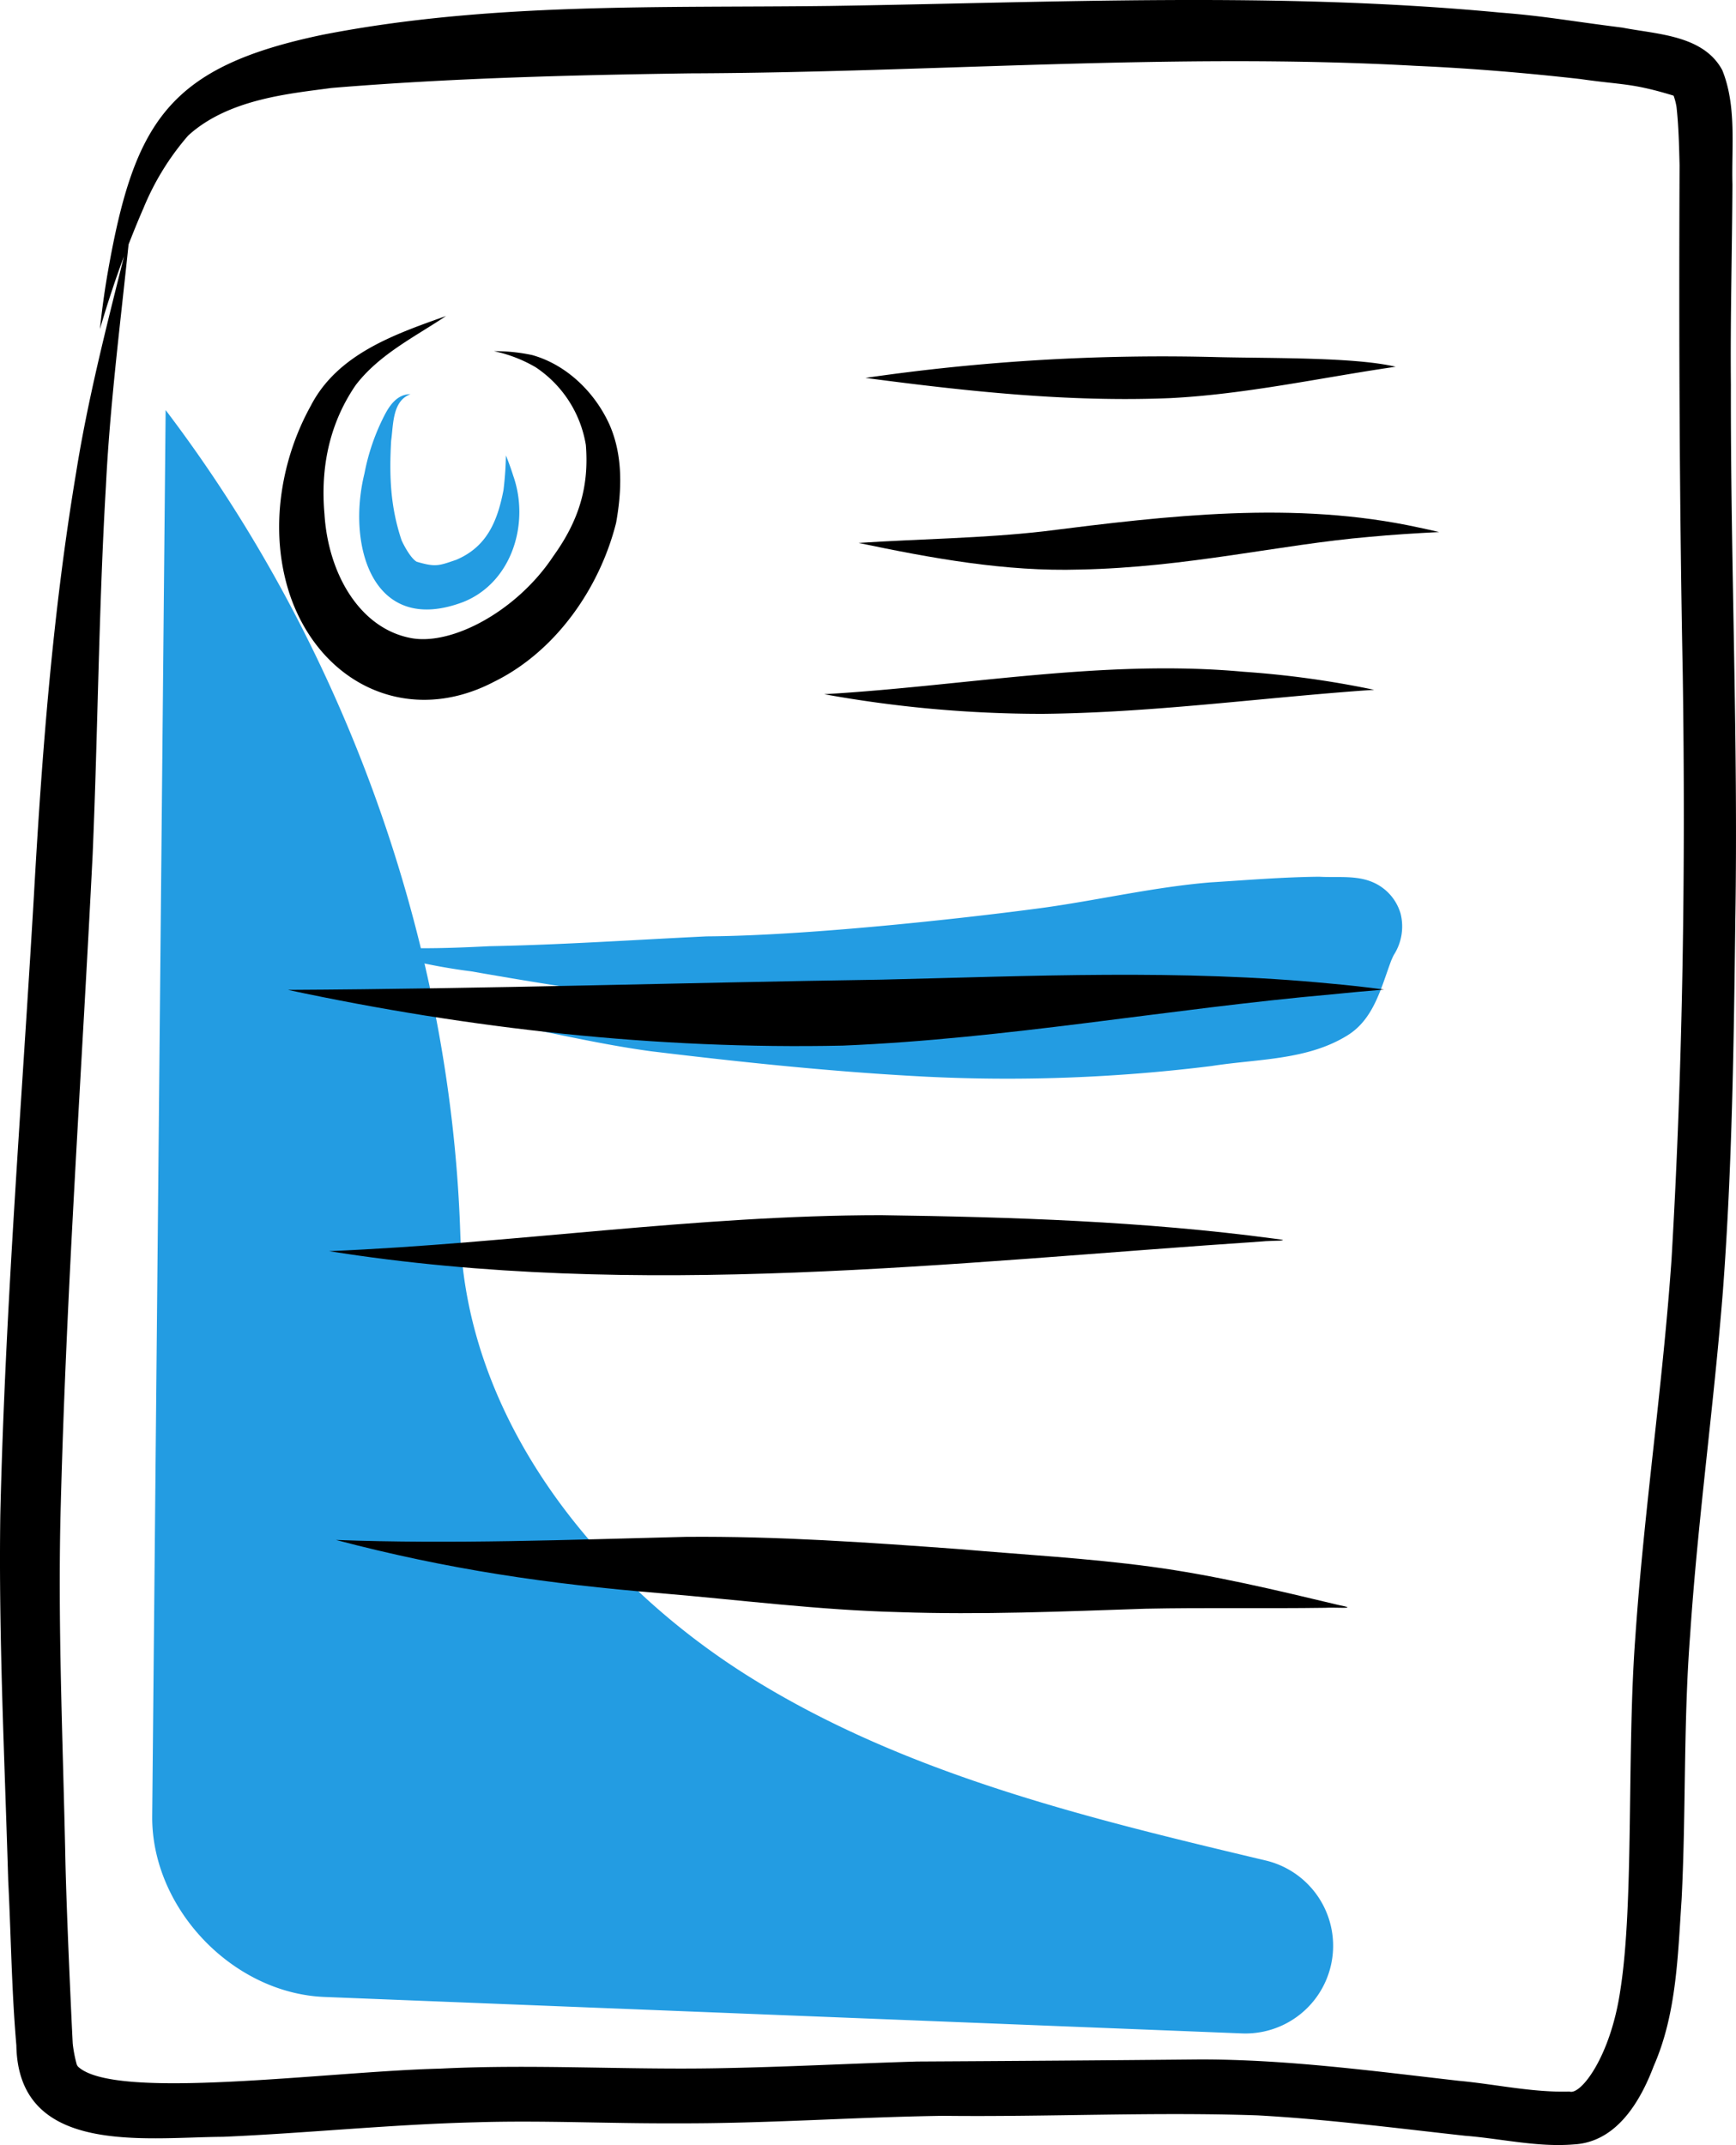 <svg xmlns="http://www.w3.org/2000/svg" data-name="Layer 1" width="291.293" height="359.929" viewBox="0 0 291.293 359.929" xmlns:xlink="http://www.w3.org/1999/xlink"><path d="M632.316,359.36a8.222,8.222,0,0,0-4.748-5.321c-2.768-1.167-5.961-.715-8.913-.889-6.105.058-12.203.573-18.295.951-9.306.774-18.42,2.902-27.654,4.207-10.476,1.44-38.687,4.73-56.834,4.848-12.15.586-24.29,1.416-36.455,1.652-7.654.376-15.308.665-22.92-.431a98.747,98.747,0,0,0,19.872,4.651c8.599,1.5,17.206,2.946,25.872,4.004,1.652.205,3.283.415,4.907.627-12.758.565-25.534.642-38.283,1.504,3.075.729,6.173,1.361,9.278,1.95,9.503,1.674,18.882,4.037,28.452,5.332,15.262,1.846,30.588,3.46,45.944,4.249a277.547,277.547,0,0,0,48.096-1.788c7.639-1.203,15.993-.934,22.761-5.136,4.424-2.732,5.627-7.952,7.334-12.54.149-.326.284-.658.454-.974A8.85,8.85,0,0,0,632.316,359.36Z" transform="translate(-397.298 -206.038)" fill="#239ce2"/><path d="M425.091,274.849,422.838,510.744c-.148,15.462,13.463,29.761,28.914,30.375q76.973,3.059,153.947,6.117a14.712,14.712,0,0,0,3.985-29.013c-29.987-7.125-60.578-14.499-86.7-30.858s-47.448-43.602-48.454-74.407C472.893,362.798,454.35,313.339,425.091,274.849Z" transform="translate(-397.298 -206.038)" fill="#239ce2"/><path d="M687.733,270.563c-.107-11.189.21-22.376.258-33.564-.168-6.376.732-13.161-1.704-19.194-3.182-5.892-10.918-5.994-16.764-7.132-9.327-1.178-12.95-1.93-20.533-2.526-37.432-3.547-75.013-1.675-112.526-1.109-28.348.349-56.963-.643-84.933,4.815-25.777,5.358-31.656,14.442-36.104,39.637-.572,3.239-1.018,6.502-1.363,9.773.661-2.249,1.35-4.491,2.098-6.712.571-1.749,1.249-3.642,1.942-5.486-3.018,12.057-6.1,24.113-8.054,36.397-3.91,23.391-5.723,47.068-7.056,70.727-2.018,34.672-4.837,69.317-5.645,104.047-.292,20.465.726,40.918,1.327,61.37.47,9.21.568,18.447,1.367,27.636.302,18.583,21.572,15.427,34.643,15.345,14.148-.611,28.249-2.088,42.412-2.435,11.192-.349,22.386.227,33.579.169,14.965.072,29.903-1.044,44.862-1.256,17.57.201,35.148-.675,52.709-.08,11.663.639,23.259,2.142,34.863,3.423,6.097.479,12.208,1.969,18.332,1.45,7.083-.413,11.071-7.14,13.335-13.131,3.857-8.765,4.048-18.584,4.688-27.999.752-14.802.287-29.646,1.435-44.432,1.285-19.326,3.996-38.522,5.508-57.829,1.549-20.721,1.817-41.511,2.07-62.28C688.973,330.31,687.666,300.442,687.733,270.563Zm-9.959,146.77c-1.467,21.149-4.618,42.141-6.066,63.291-1.453,19.04-.196,44.632-2.525,59.351-1.626,11.167-6.656,17.666-8.522,17.017-6.244.181-12.444-1.243-18.651-1.811-14.409-1.65-28.842-3.589-43.369-3.577q-23.716.224-47.432.349c-11.135.331-22.262.931-33.402,1.125-15.543.292-31.09-.706-46.626.066-18.992.464-54.715,5.505-60.823-.367-.058-.093-.118-.186-.17-.283a22.169,22.169,0,0,1-.688-3.564c-.219-4.253-1.033-21.764-1.229-30.762-.406-19.99-1.334-39.986-.766-59.982.952-36.301,3.525-72.53,5.34-108.793.877-20.571,1.014-41.171,2.22-61.728.673-13.587,2.4-27.085,3.806-40.608.942-2.421,1.851-4.618,2.504-6.098a44.005,44.005,0,0,1,7.496-12.171c6.802-6.219,17.307-7.053,24.003-7.985,20.012-1.659,40.113-2.168,60.186-2.456,40.589-.129,81.161-3.527,121.739-1.263,9.237.41,18.455,1.176,27.642,2.213,7.164,1.026,8.613.644,15.598,2.766.029.016.06.028.088.045a10.375,10.375,0,0,1,.499,1.973l-.021-.156c.359,3.268.435,6.559.516,9.844-.12,28.42-.021,56.839.534,85.257C680.139,351.795,679.693,384.613,677.774,417.333Z" transform="translate(-397.298 -206.038)"/><path d="M499.581,277.321c-2.437-5.419-7.172-10.066-12.96-11.698a29.584,29.584,0,0,0-6.433-.658,23.357,23.357,0,0,1,6.982,2.69,19.44,19.44,0,0,1,8.433,13.06c.554,6.957-1.137,12.633-5.447,18.626-6.075,9.211-17.048,15.093-23.944,13.754-8.555-1.638-13.851-10.785-14.469-20.799-.668-7.555.708-14.994,5.204-21.588,3.931-5.186,9.892-8.098,15.191-11.642-8.628,3.063-18.206,6.376-22.686,15.051-5.353,9.657-7.047,21.87-3.293,32.361,5.337,14.64,19.914,21.355,34.041,13.954,10.321-5.07,17.714-15.667,20.479-26.673C501.654,288.323,501.842,282.472,499.581,277.321Z" transform="translate(-397.298 -206.038)"/><path d="M601.758,265.966a345.834,345.834,0,0,0-59.241,3.484c16.934,2.236,34.055,4.102,51.156,3.39,12.739-.651,25.218-3.43,37.808-5.264C624.709,265.967,610.927,266.176,601.758,265.966Z" transform="translate(-397.298 -206.038)"/><path d="M635.356,294.554c-20.765-4.546-42.082-1.989-62.918.64-10.319,1.181-20.719,1.259-31.075,1.946,12.227,2.555,24.613,4.847,37.157,4.465,18.019-.366,33.586-4.204,48.503-5.479,3.913-.369,7.836-.614,11.76-.811C637.645,295.048,636.503,294.79,635.356,294.554Z" transform="translate(-397.298 -206.038)"/><path d="M605.954,318.756c-23.522-2.153-46.918,2.415-70.36,3.767a205.046,205.046,0,0,0,36.682,3.295c17.862-.177,35.605-2.561,53.397-3.883.733-.052,1.466-.099,2.198-.149A159.857,159.857,0,0,0,605.954,318.756Z" transform="translate(-397.298 -206.038)"/><path d="M620.557,371.079c-25.053-2.438-50.244-1.259-75.356-.659-33.201.494-66.397,1.544-99.6,1.715,30.543,6.525,61.86,10.016,93.109,9.352,27.505-1.14,54.647-6.168,82.039-8.597,2.928-.303,5.862-.56,8.794-.81Q625.062,371.478,620.557,371.079Z" transform="translate(-397.298 -206.038)"/><path d="M611.04,413.869c-21.832-2.918-43.923-3.619-65.927-3.928-30.965.014-61.677,4.737-92.59,6.036,51.873,8.259,104.456,1.857,156.472-1.625C610.472,414.176,614.882,414.307,611.04,413.869Z" transform="translate(-397.298 -206.038)"/><path d="M621.832,475.334c-10.409-2.483-20.837-4.997-31.455-6.419-10.643-1.432-21.381-2.009-32.076-2.938-15.28-1.123-30.588-2.193-45.918-2.06-19.569.479-39.131,1.246-58.706.519,18.907,4.976,35.588,7.382,54.5,8.943,13.305,1.125,26.574,2.834,39.933,3.166,13.793.475,27.582-.107,41.366-.57,10.065-.211,20.134-.005,30.201-.154C621.196,475.695,625.776,476.12,621.832,475.334Z" transform="translate(-397.298 -206.038)"/><path d="M483.409,285.852c-.355-1.15-.774-2.279-1.218-3.397a55.598,55.598,0,0,1-.414,5.835c-1.032,5.351-2.864,9.523-7.906,11.674-2.963,1.015-3.468,1.265-6.655.33-.938-.525-2.065-2.551-2.534-3.598-1.868-5.559-2.09-10.721-1.754-16.688.39-2.729.181-6.695,3.246-7.827-2.134-.006-3.419,1.73-4.318,3.463a36.029,36.029,0,0,0-3.398,9.815c-2.983,12.063,1.319,27.373,16.585,21.586C483.231,303.765,486.224,293.785,483.409,285.852Z" transform="translate(-397.298 -206.038)" fill="#239ce2"/></svg>